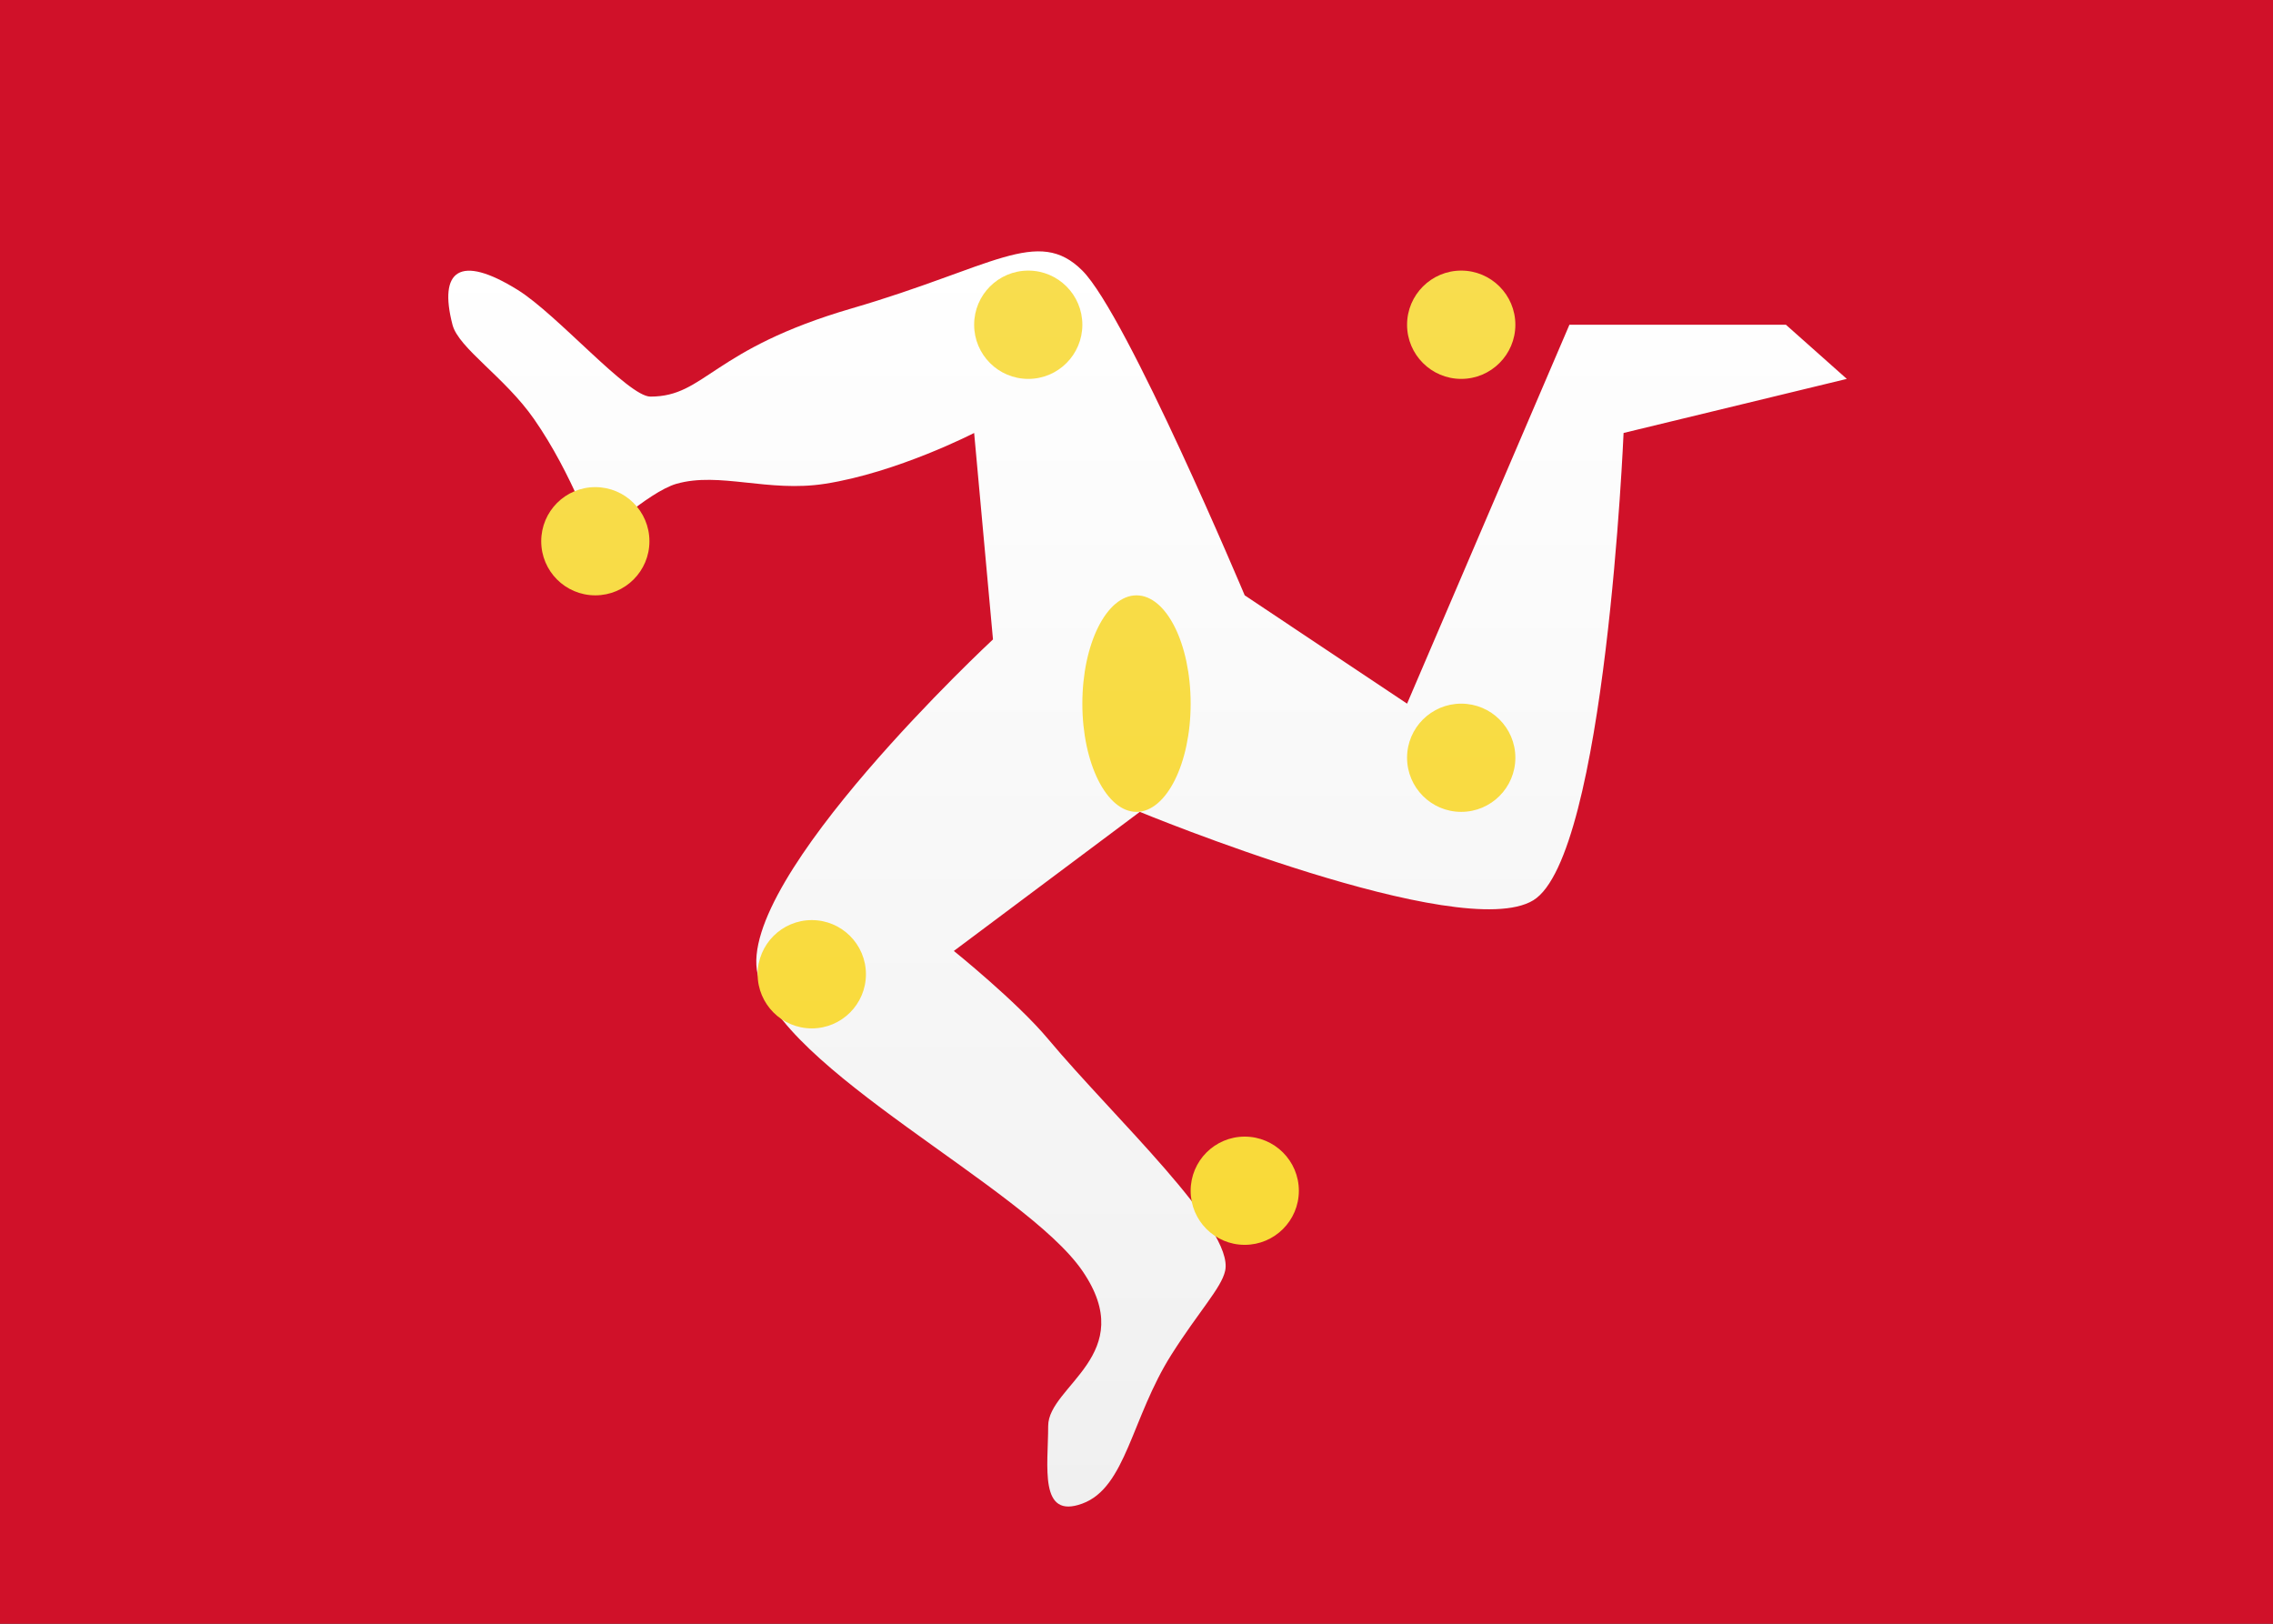 <svg fill="none" xmlns="http://www.w3.org/2000/svg" viewBox="0 0 28 20"><rect x="0" y="0" width="28" height="20" fill="#333333" stroke="none"/><g clip-path="url(#clip0_503_4223)"><rect width="28" height="20" fill="#D01129"/><path fill-rule="evenodd" clip-rule="evenodd" d="M22 4H19.333L17.333 8.667L15.333 7.333C15.333 7.333 13.881 3.881 13.333 3.333C12.785 2.785 12.23 3.292 10.494 3.798C8.758 4.304 8.691 4.885 8.012 4.885C7.738 4.885 6.864 3.872 6.376 3.57C5.659 3.125 5.401 3.333 5.574 4C5.648 4.288 6.218 4.644 6.578 5.161C7.052 5.84 7.333 6.667 7.333 6.667C7.333 6.667 7.983 6.059 8.333 5.959C8.864 5.808 9.462 6.068 10.162 5.959C11.053 5.821 12 5.333 12 5.333L12.232 7.876C12.232 7.876 9.06 10.823 9.333 12C9.606 13.177 12.625 14.622 13.333 15.653C14.041 16.684 12.912 17.069 12.912 17.564C12.912 18.059 12.795 18.719 13.333 18.52C13.872 18.322 13.937 17.464 14.431 16.684C14.771 16.148 15.045 15.865 15.092 15.653C15.207 15.133 13.722 13.767 12.912 12.799C12.527 12.338 11.75 11.713 11.75 11.713L14.041 10C14.041 10 17.996 11.633 18.888 11.089C19.78 10.545 20 5.333 20 5.333L22.75 4.667L22 4Z" fill="url(#paint0_linear_503_4223)"/><path fill-rule="evenodd" clip-rule="evenodd" d="M15.333 15.333C14.965 15.333 14.667 15.035 14.667 14.667C14.667 14.299 14.965 14 15.333 14C15.701 14 16 14.299 16 14.667C16 15.035 15.701 15.333 15.333 15.333ZM18 4.667C17.632 4.667 17.333 4.368 17.333 4C17.333 3.632 17.632 3.333 18 3.333C18.368 3.333 18.667 3.632 18.667 4C18.667 4.368 18.368 4.667 18 4.667ZM18 10C17.632 10 17.333 9.701 17.333 9.333C17.333 8.965 17.632 8.667 18 8.667C18.368 8.667 18.667 8.965 18.667 9.333C18.667 9.701 18.368 10 18 10ZM10 12.667C9.632 12.667 9.333 12.368 9.333 12C9.333 11.632 9.632 11.333 10 11.333C10.368 11.333 10.667 11.632 10.667 12C10.667 12.368 10.368 12.667 10 12.667ZM12.667 4.667C12.298 4.667 12 4.368 12 4C12 3.632 12.298 3.333 12.667 3.333C13.035 3.333 13.333 3.632 13.333 4C13.333 4.368 13.035 4.667 12.667 4.667ZM14 10C13.632 10 13.333 9.403 13.333 8.667C13.333 7.93 13.632 7.333 14 7.333C14.368 7.333 14.667 7.93 14.667 8.667C14.667 9.403 14.368 10 14 10ZM7.333 7.333C6.965 7.333 6.667 7.035 6.667 6.667C6.667 6.298 6.965 6 7.333 6C7.701 6 8 6.298 8 6.667C8 7.035 7.701 7.333 7.333 7.333Z" fill="url(#paint1_linear_503_4223)"/></g><defs><linearGradient id="paint0_linear_503_4223" x1="14.136" y1="3.096" x2="14.136" y2="18.557" gradientUnits="userSpaceOnUse"><stop stop-color="#FFFFFF"/><stop offset="1" stop-color="#F0F0F0"/></linearGradient><linearGradient id="paint1_linear_503_4223" x1="12.667" y1="3.333" x2="12.667" y2="15.333" gradientUnits="userSpaceOnUse"><stop stop-color="#F8DD4E"/><stop offset="1" stop-color="#F9DA38"/></linearGradient><clipPath id="clip0_503_4223"><rect width="28" height="20" fill="#FFFFFF"/></clipPath></defs></svg>